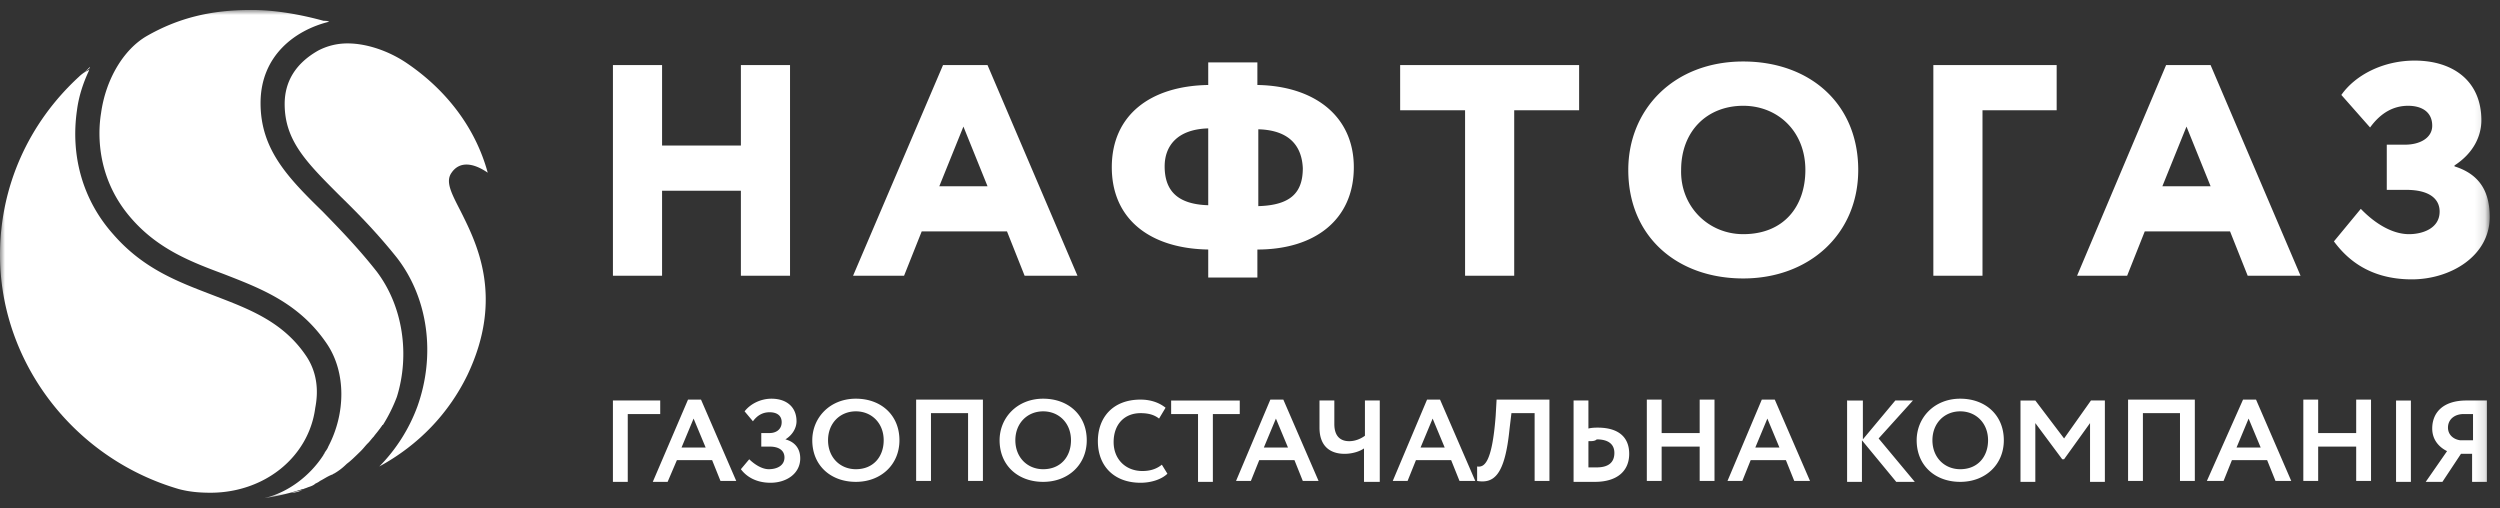 <svg width="251" height="51" viewBox="0 0 251 51" fill="none" xmlns="http://www.w3.org/2000/svg"><rect x="0" y="0" width="251" height="51" fill="#333333" stroke="none"/><g clip-path="url(#clip0_1_106)"><mask id="mask0_1_106" style="mask-type:luminance" maskUnits="userSpaceOnUse" x="0" y="0" width="250" height="51"><path d="M249.873.996H0v49.103h249.873V.996z" fill="#fff"/></mask><g mask="url(#mask0_1_106)" fill="#fff"><path d="M9.031 6.72c-.372.363-.745.726-1.117.998.372-.272.651-.545 1.024-.817 0 0 .093-.09.093-.182zM30.35 49.198l-1.118.272c.372 0 .745-.09 1.117-.272zm18.618-31.859c.093 0 .093 0 0 0-1.21-4.448-4.096-8.26-8.1-10.983-1.861-1.27-4.096-1.997-5.958-1.997a6.28 6.28 0 00-2.979.726c-2.234 1.271-3.351 3.086-3.351 5.356 0 3.72 2.234 5.9 5.586 9.257 1.769 1.725 3.724 3.722 5.679 6.173 3.165 4.084 3.91 9.802 2.048 14.976a16.925 16.925 0 01-3.724 5.9l-.093.09c4.003-2.178 6.982-5.355 8.844-9.167 3.724-7.806.93-13.252-.652-16.428-.93-1.816-1.582-2.996-.93-3.903.744-1.09 2.047-1.09 3.63 0z"/><path d="M30.815 35.854c-2.327-3.54-5.772-4.81-9.31-6.172-3.537-1.361-7.075-2.632-10.147-6.172-3.072-3.449-4.283-7.896-3.631-12.434.186-1.453.652-2.814 1.21-3.994 0 0 0-.09.093-.09a3.354 3.354 0 00-1.117.725C2.886 12.347 0 18.7 0 25.597c0 10.712 7.355 20.423 17.968 23.51 1.024.272 2.048.363 3.165.363 3.538 0 6.796-1.543 8.751-4.175a9.233 9.233 0 001.769-4.357c.372-1.906.093-3.63-.838-5.083z"/><path d="M37.797 27.231c-1.862-2.36-3.724-4.266-5.4-5.99-3.538-3.45-6.237-6.263-6.237-10.892 0-4.81 3.537-7.352 6.889-8.17-.187-.09-.373-.09-.559-.09C30.163 1.454 27.65 1 25.23 1c-4.097 0-7.355.817-10.52 2.632-2.328 1.362-4.097 4.357-4.562 7.715-.373 2.27-.373 6.717 3.072 10.62 2.7 3.086 6.051 4.356 9.217 5.536 3.724 1.453 7.634 2.905 10.426 7.08 1.862 2.814 1.862 6.898.094 10.256-.094.273-.28.454-.373.636 0 .09-.093.09-.093.181-1.396 2.178-3.63 3.812-5.958 4.357 1.21-.182 2.42-.454 3.538-.817.093 0 .186-.09.372-.09.186-.092.28-.092.465-.182.28-.091.56-.182.745-.363.186-.091.373-.182.466-.273.372-.181.744-.454 1.21-.635.093 0 .093-.09.186-.09a5.964 5.964 0 001.21-.909l.094-.09c.372-.273.744-.636 1.117-.999l.279-.272c.28-.272.465-.545.745-.817.186-.181.372-.454.558-.635.187-.272.373-.454.559-.726.093-.091.186-.273.28-.363 0 0 0-.091.092-.091a15.915 15.915 0 001.397-2.814c1.303-4.175.651-9.076-2.048-12.616zm36.588-8.079h-7.913v8.532h-4.934V6.536h4.934v8.078h7.913V6.536h4.934v21.148h-4.934v-8.532zM94.679 6.536h4.468l9.031 21.148h-5.307l-1.768-4.448h-8.565l-1.77 4.448h-5.12l9.03-21.148zm-.373 12.162h4.841l-2.42-5.99-2.42 5.99zm27 6.354c-5.772-.09-9.682-2.995-9.682-8.26 0-5.264 3.91-8.168 9.682-8.259v-2.27h4.935v2.27c5.678.09 9.682 3.086 9.682 8.26 0 5.264-3.91 8.26-9.682 8.26v2.813h-4.935v-2.814zm0-4.447V12.89c-3.165.09-4.375 1.815-4.375 3.812 0 2.541 1.396 3.812 4.375 3.903zm5.028-7.625v7.715c3.258-.09 4.468-1.361 4.468-3.812-.093-2.087-1.21-3.812-4.468-3.902zm14.241-6.444h17.968v4.538h-6.517v16.61h-4.933v-16.61h-6.518V6.536zm34.447-.362c6.611 0 11.544 4.175 11.544 10.891 0 6.445-4.933 10.892-11.544 10.892-6.61 0-11.543-4.175-11.543-10.892 0-6.08 4.561-10.891 11.543-10.891zm0 17.336c4.097 0 6.237-2.814 6.237-6.445 0-3.903-2.792-6.444-6.237-6.444-3.63 0-6.237 2.541-6.237 6.444-.093 3.63 2.699 6.445 6.237 6.445zm19.086-16.974h12.381v4.538h-7.447v16.61h-4.934V6.536zm23.367 0h4.469l9.031 21.148h-5.307l-1.77-4.448h-8.565l-1.768 4.448h-5.027l8.937-21.148zm-.372 12.162h4.841l-2.42-5.99-2.421 5.99zm17.223 5.538l2.7-3.268c1.304 1.362 3.072 2.542 4.841 2.542 1.303 0 3.072-.545 3.072-2.27 0-1.27-1.024-2.178-3.351-2.178h-1.956v-4.538h1.862c1.397 0 2.701-.635 2.701-1.906 0-1.361-1.025-1.997-2.421-1.997s-2.7.636-3.818 2.179l-2.885-3.268c1.397-1.997 4.189-3.449 7.355-3.449 3.909 0 6.703 2.088 6.703 5.99 0 1.543-.746 3.268-2.7 4.539v.09c2.606.817 3.538 2.633 3.538 5.083 0 3.903-3.91 6.263-7.821 6.263-4.376 0-6.61-2.178-7.82-3.812zM61.538 40.21h4.748v1.36h-3.259v6.808h-1.49v-8.169zm7.54-.091h1.303l3.538 8.168h-1.583l-.838-2.087H67.96l-.93 2.178h-1.49l3.538-8.26zm-.652 4.81h2.42l-1.21-2.904-1.21 2.904zm5.958 2.179l.838-.998c.559.544 1.303.998 1.955.998.838 0 1.583-.363 1.583-1.18 0-.635-.466-1.09-1.49-1.09h-.838v-1.36h.838c.652 0 1.21-.364 1.21-1.09 0-.726-.558-.998-1.21-.998-.651 0-1.21.272-1.676.907l-.837-.998c.558-.726 1.582-1.27 2.7-1.27 1.489 0 2.513.816 2.513 2.268 0 .636-.372 1.362-1.117 1.816 1.024.272 1.49.998 1.49 1.906 0 1.543-1.397 2.45-2.98 2.45-1.582 0-2.513-.726-2.979-1.361zm11.545-7.08c2.513 0 4.375 1.634 4.375 4.175 0 2.451-1.862 4.176-4.375 4.176-2.514 0-4.376-1.634-4.376-4.175 0-2.27 1.769-4.176 4.376-4.176zm0 7.08c1.769 0 2.793-1.27 2.793-2.904 0-1.725-1.21-2.905-2.793-2.905-1.583 0-2.793 1.18-2.793 2.904 0 1.725 1.21 2.905 2.793 2.905zm11.264-5.628H93.47v6.807h-1.49V40.12h6.704v8.168h-1.49V41.48zm7.541-1.452c2.514 0 4.376 1.634 4.376 4.175 0 2.451-1.862 4.176-4.376 4.176-2.514 0-4.375-1.634-4.375-4.175 0-2.27 1.768-4.176 4.375-4.176zm0 7.08c1.769 0 2.793-1.27 2.793-2.904 0-1.725-1.21-2.905-2.793-2.905-1.582 0-2.793 1.18-2.793 2.904 0 1.725 1.211 2.905 2.793 2.905zm12.474.453c-.559.545-1.583.908-2.7.908-2.607 0-4.282-1.634-4.282-4.175 0-2.36 1.489-4.175 4.282-4.175 1.117 0 1.955.363 2.514.816l-.652 1.09c-.465-.363-1.024-.545-1.862-.545-1.583 0-2.7 1.09-2.7 2.905 0 1.724 1.21 2.904 2.886 2.904.745 0 1.397-.181 1.955-.635l.559.907zm.374-7.351h6.889v1.36h-2.7v6.808h-1.49v-6.807h-2.699v-1.362zm9.961-.091h1.303l3.538 8.168h-1.583l-.837-2.087h-3.538l-.838 2.087h-1.49l3.445-8.168zm-.652 4.81h2.421l-1.21-2.904-1.211 2.904zm11.545 3.449h-1.49V45.02c-.372.272-1.117.544-1.955.544-1.303 0-2.514-.635-2.514-2.632V40.21h1.49v2.36c0 1.27.652 1.725 1.489 1.725.652 0 1.211-.273 1.583-.545v-3.54h1.49v8.169h-.093zm4.84-8.259h1.304l3.538 8.168h-1.584l-.838-2.087h-3.536l-.839 2.087h-1.489l3.444-8.168zm-.651 4.81h2.421l-1.21-2.904-1.211 2.904zm11.637-3.449h-2.514l-.186 1.543c-.466 4.72-1.583 5.537-3.259 5.264v-1.452c.652.09 1.49-.181 1.862-5.083l.093-1.633h5.306v8.168h-1.488V41.48h.186zm5.215 1.543c.372-.09.744-.09.93-.09 2.14 0 3.165.998 3.165 2.631 0 1.725-1.211 2.814-3.445 2.814h-2.14v-8.169h1.49v2.814zm0 1.27v2.633h.836c1.118 0 1.77-.454 1.77-1.453 0-.907-.652-1.36-1.77-1.36-.186.18-.464.18-.836.18zm11.17.545h-3.818v3.45h-1.488v-8.17h1.488v3.359h3.818v-3.358h1.489v8.168h-1.489v-3.449zm6.238-4.719h1.302l3.538 8.168h-1.582l-.838-2.087h-3.538l-.838 2.087h-1.489l3.445-8.168zm-.652 4.81h2.42l-1.21-2.904-1.21 2.904zm9.309-4.719h1.49v3.902l3.258-3.903h1.768l-3.444 3.812 3.63 4.357h-1.862l-3.444-4.175v4.175h-1.489v-8.169h.093zm11.265-.182c2.514 0 4.377 1.634 4.377 4.175 0 2.451-1.863 4.176-4.377 4.176-2.512 0-4.374-1.634-4.374-4.175 0-2.27 1.768-4.176 4.374-4.176zm0 7.08c1.77 0 2.794-1.27 2.794-2.904 0-1.725-1.21-2.905-2.794-2.905-1.582 0-2.792 1.18-2.792 2.904 0 1.725 1.21 2.905 2.792 2.905zm6.05-6.898h1.49l2.887 3.811 2.698-3.812h1.397v8.169h-1.489v-5.9l-2.606 3.63h-.188l-2.699-3.63v5.9h-1.49v-8.169zm16.014 1.27h-3.724v6.807h-1.489V40.12h6.703v8.168h-1.49V41.48zm6.33-1.361h1.304l3.536 8.168h-1.582l-.838-2.087h-3.537l-.838 2.087h-1.676l3.631-8.168zm-.652 4.81h2.422l-1.212-2.904-1.21 2.904zm12.011-.091h-3.817v3.45h-1.49v-8.17h1.49v3.359h3.817v-3.358h1.49v8.168h-1.49v-3.449zm4.003-4.628h1.49v8.168h-1.49v-8.169zm7.728 5.354h-1.211l-1.862 2.814h-1.676l2.142-3.086c-.746-.363-1.49-1.09-1.49-2.27 0-1.542 1.024-2.813 3.445-2.813h2.048v8.169h-1.49v-2.814h.094zm0-1.361V41.57h-.932c-.931 0-1.582.544-1.582 1.361 0 .726.558 1.18 1.21 1.27h1.304z"/></g></g><defs><clipPath id="clip0_1_106"><path fill="#fff" transform="translate(0 .996)" d="M0 0h250.428v49.104H0z"/></clipPath></defs></svg>